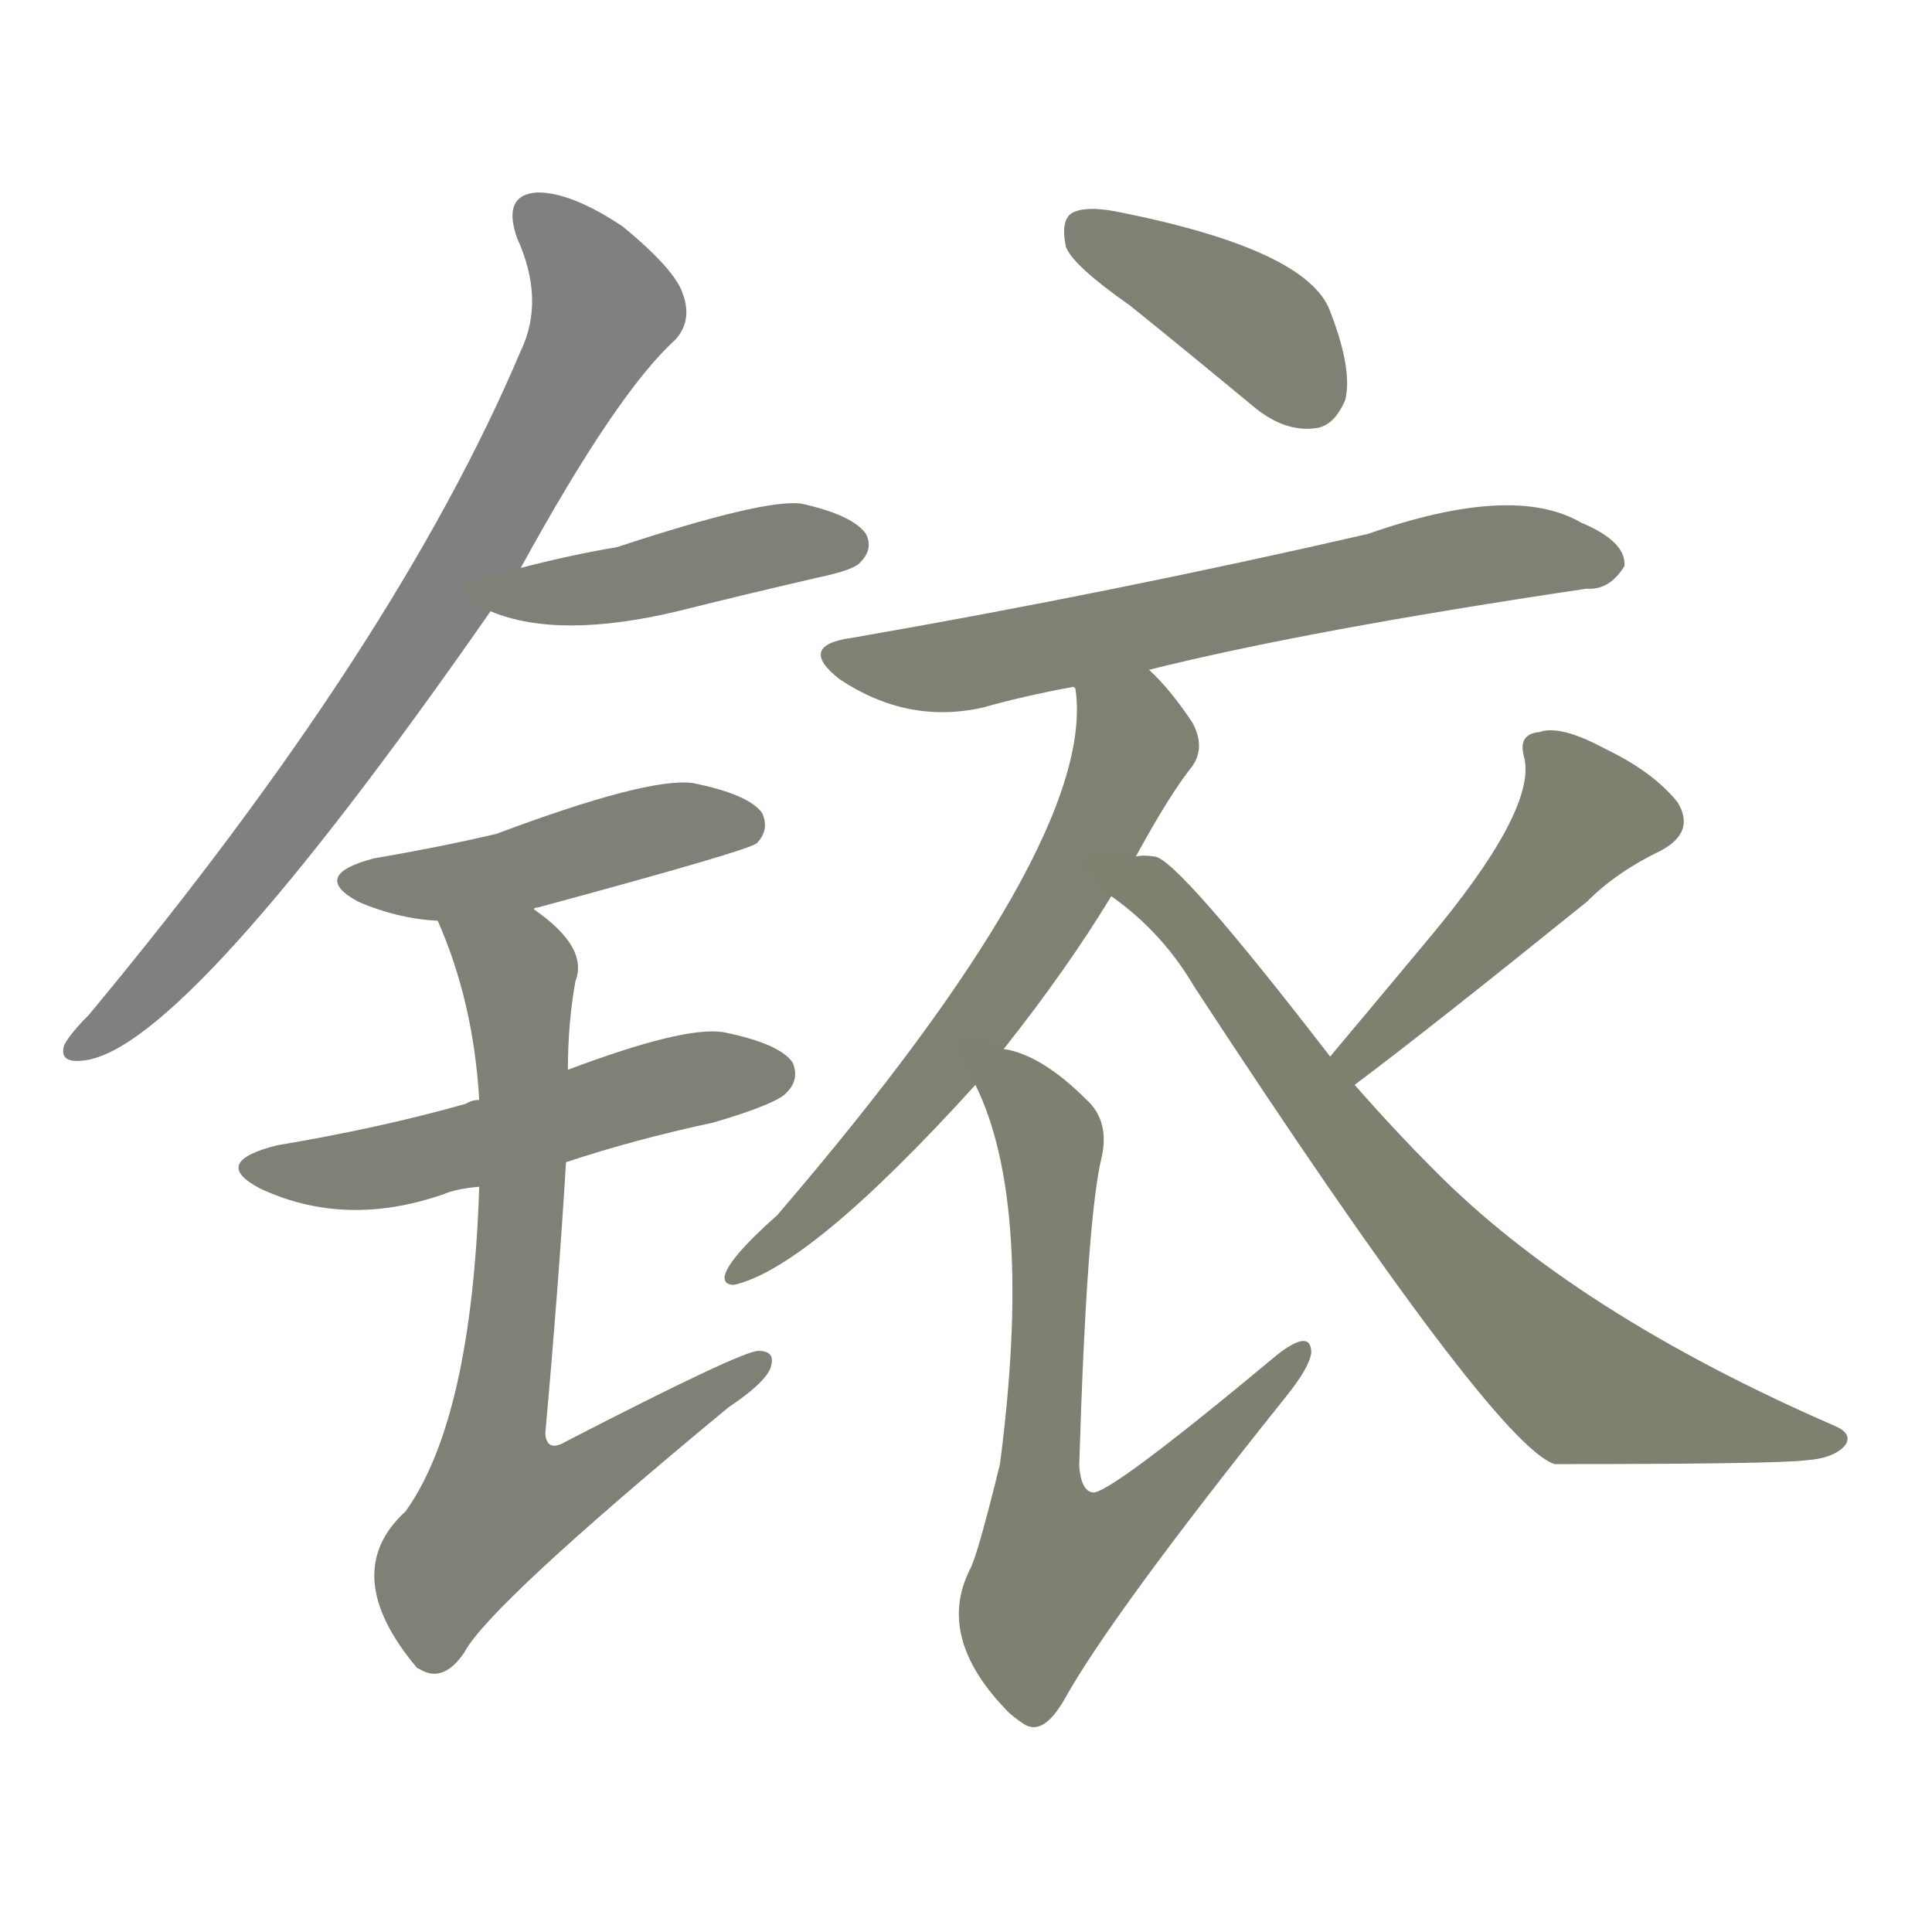 <svg version="1.1" viewBox="0 0 1024 1024" xmlns="http://www.w3.org/2000/svg">
  
  <g transform="scale(1, -1) translate(0, -900)">
    <style type="text/css">
        .stroke1 {fill: #808080;}
        .stroke2 {fill: #808079;}
        .stroke3 {fill: #808078;}
        .stroke4 {fill: #808077;}
        .stroke5 {fill: #808076;}
        .stroke6 {fill: #808075;}
        .stroke7 {fill: #808074;}
        .stroke8 {fill: #808073;}
        .stroke9 {fill: #808072;}
        .stroke10 {fill: #808071;}
        .stroke11 {fill: #808070;}
        .stroke12 {fill: #808069;}
        .stroke13 {fill: #808068;}
        .stroke14 {fill: #808067;}
        .stroke15 {fill: #808066;}
        .stroke16 {fill: #808065;}
        .stroke17 {fill: #808064;}
        .stroke18 {fill: #808063;}
        .stroke19 {fill: #808062;}
        .stroke20 {fill: #808061;}
        text {
            font-family: Helvetica;
            font-size: 50px;
            fill: #808060;
            paint-order: stroke;
            stroke: #000000;
            stroke-width: 4px;
            stroke-linecap: butt;
            stroke-linejoin: miter;
            font-weight: 800;
        }
    </style>

    <path d="M 276 599 Q 327 692 358 720 Q 367 730 362 744 Q 358 757 330 780 Q 303 798 285 798 Q 266 797 274 774 Q 289 741 276 714 Q 210 558 47 362 Q 37 352 34 346 Q 31 336 45 338 Q 99 345 260 576 L 276 599 Z" class="stroke1"/>
    <path d="M 260 576 Q 296 561 359 576 Q 395 585 434 594 Q 453 598 456 602 Q 463 609 459 617 Q 452 627 425 633 Q 406 636 327 610 Q 303 606 276 599 C 247 592 232 586 260 576 Z" class="stroke2"/>
    <path d="M 283 418 Q 283 419 285 419 Q 396 449 401 453 Q 408 460 404 469 Q 397 479 367 485 Q 343 488 263 458 Q 233 451 198 445 Q 164 436 190 422 Q 211 413 232 412 C 259 410 259 410 283 418 Z" class="stroke3"/>
    <path d="M 300 284 Q 336 296 378 305 Q 412 315 417 321 Q 424 328 420 337 Q 413 347 383 353 Q 362 356 301 333 L 254 317 Q 250 317 247 315 Q 201 302 147 293 Q 111 284 138 270 Q 183 249 235 267 Q 242 270 254 271 L 300 284 Z" class="stroke4"/>
    <path d="M 254 271 Q 250 148 215 99 Q 179 66 221 16 L 223 15 Q 235 8 246 24 Q 259 49 386 154 Q 404 166 408 174 Q 412 184 402 184 Q 393 184 300 136 Q 290 130 289 140 Q 296 218 300 284 L 301 333 Q 301 358 305 380 Q 312 398 283 418 C 260 437 221 440 232 412 Q 251 369 254 317 L 254 271 Z" class="stroke5"/>
    <path d="M 599 738 Q 630 713 665 684 Q 681 671 697 673 Q 707 674 713 688 Q 717 704 705 735 Q 693 768 591 788 Q 575 791 568 787 Q 562 783 565 769 Q 569 759 599 738 Z" class="stroke6"/>
    <path d="M 609 545 Q 693 566 841 588 Q 853 587 861 600 Q 862 613 838 623 Q 802 644 725 617 Q 590 586 452 562 Q 422 558 445 540 Q 481 516 521 525 Q 542 531 569 536 L 609 545 Z" class="stroke7"/>
    <path d="M 602 446 Q 620 479 632 494 Q 639 504 632 517 Q 620 535 609 545 C 588 567 565 566 569 536 L 570 535 Q 582 454 412 256 Q 385 232 384 223 Q 384 219 389 219 Q 429 228 517 325 L 532 344 Q 566 387 589 425 L 602 446 Z" class="stroke8"/>
    <path d="M 517 325 Q 548 262 530 124 Q 518 75 514 68 Q 496 32 534 -7 Q 537 -10 543 -14 Q 553 -20 564 -1 Q 589 44 681 159 Q 694 175 695 183 Q 695 196 677 182 Q 587 107 579 109 Q 573 110 572 123 Q 576 255 584 287 Q 588 306 576 317 Q 552 341 532 344 C 505 353 505 353 517 325 Z" class="stroke9"/>
    <path d="M 718 325 Q 758 355 841 422 Q 857 438 880 449 Q 899 459 889 475 Q 876 491 851 503 Q 827 516 816 512 Q 804 511 808 498 Q 814 470 756 401 Q 731 371 705 340 C 686 317 694 307 718 325 Z" class="stroke10"/>
    <path d="M 705 340 Q 624 445 612 446 Q 606 447 602 446 C 573 452 565 444 589 425 Q 616 406 633 377 Q 792 134 824 124 Q 941 124 957 126 Q 972 127 978 134 Q 982 140 973 144 Q 835 204 760 280 Q 739 301 718 325 L 705 340 Z" class="stroke11"/>
    
    
    
    
    
    
    
    
    
    
    </g>
</svg>